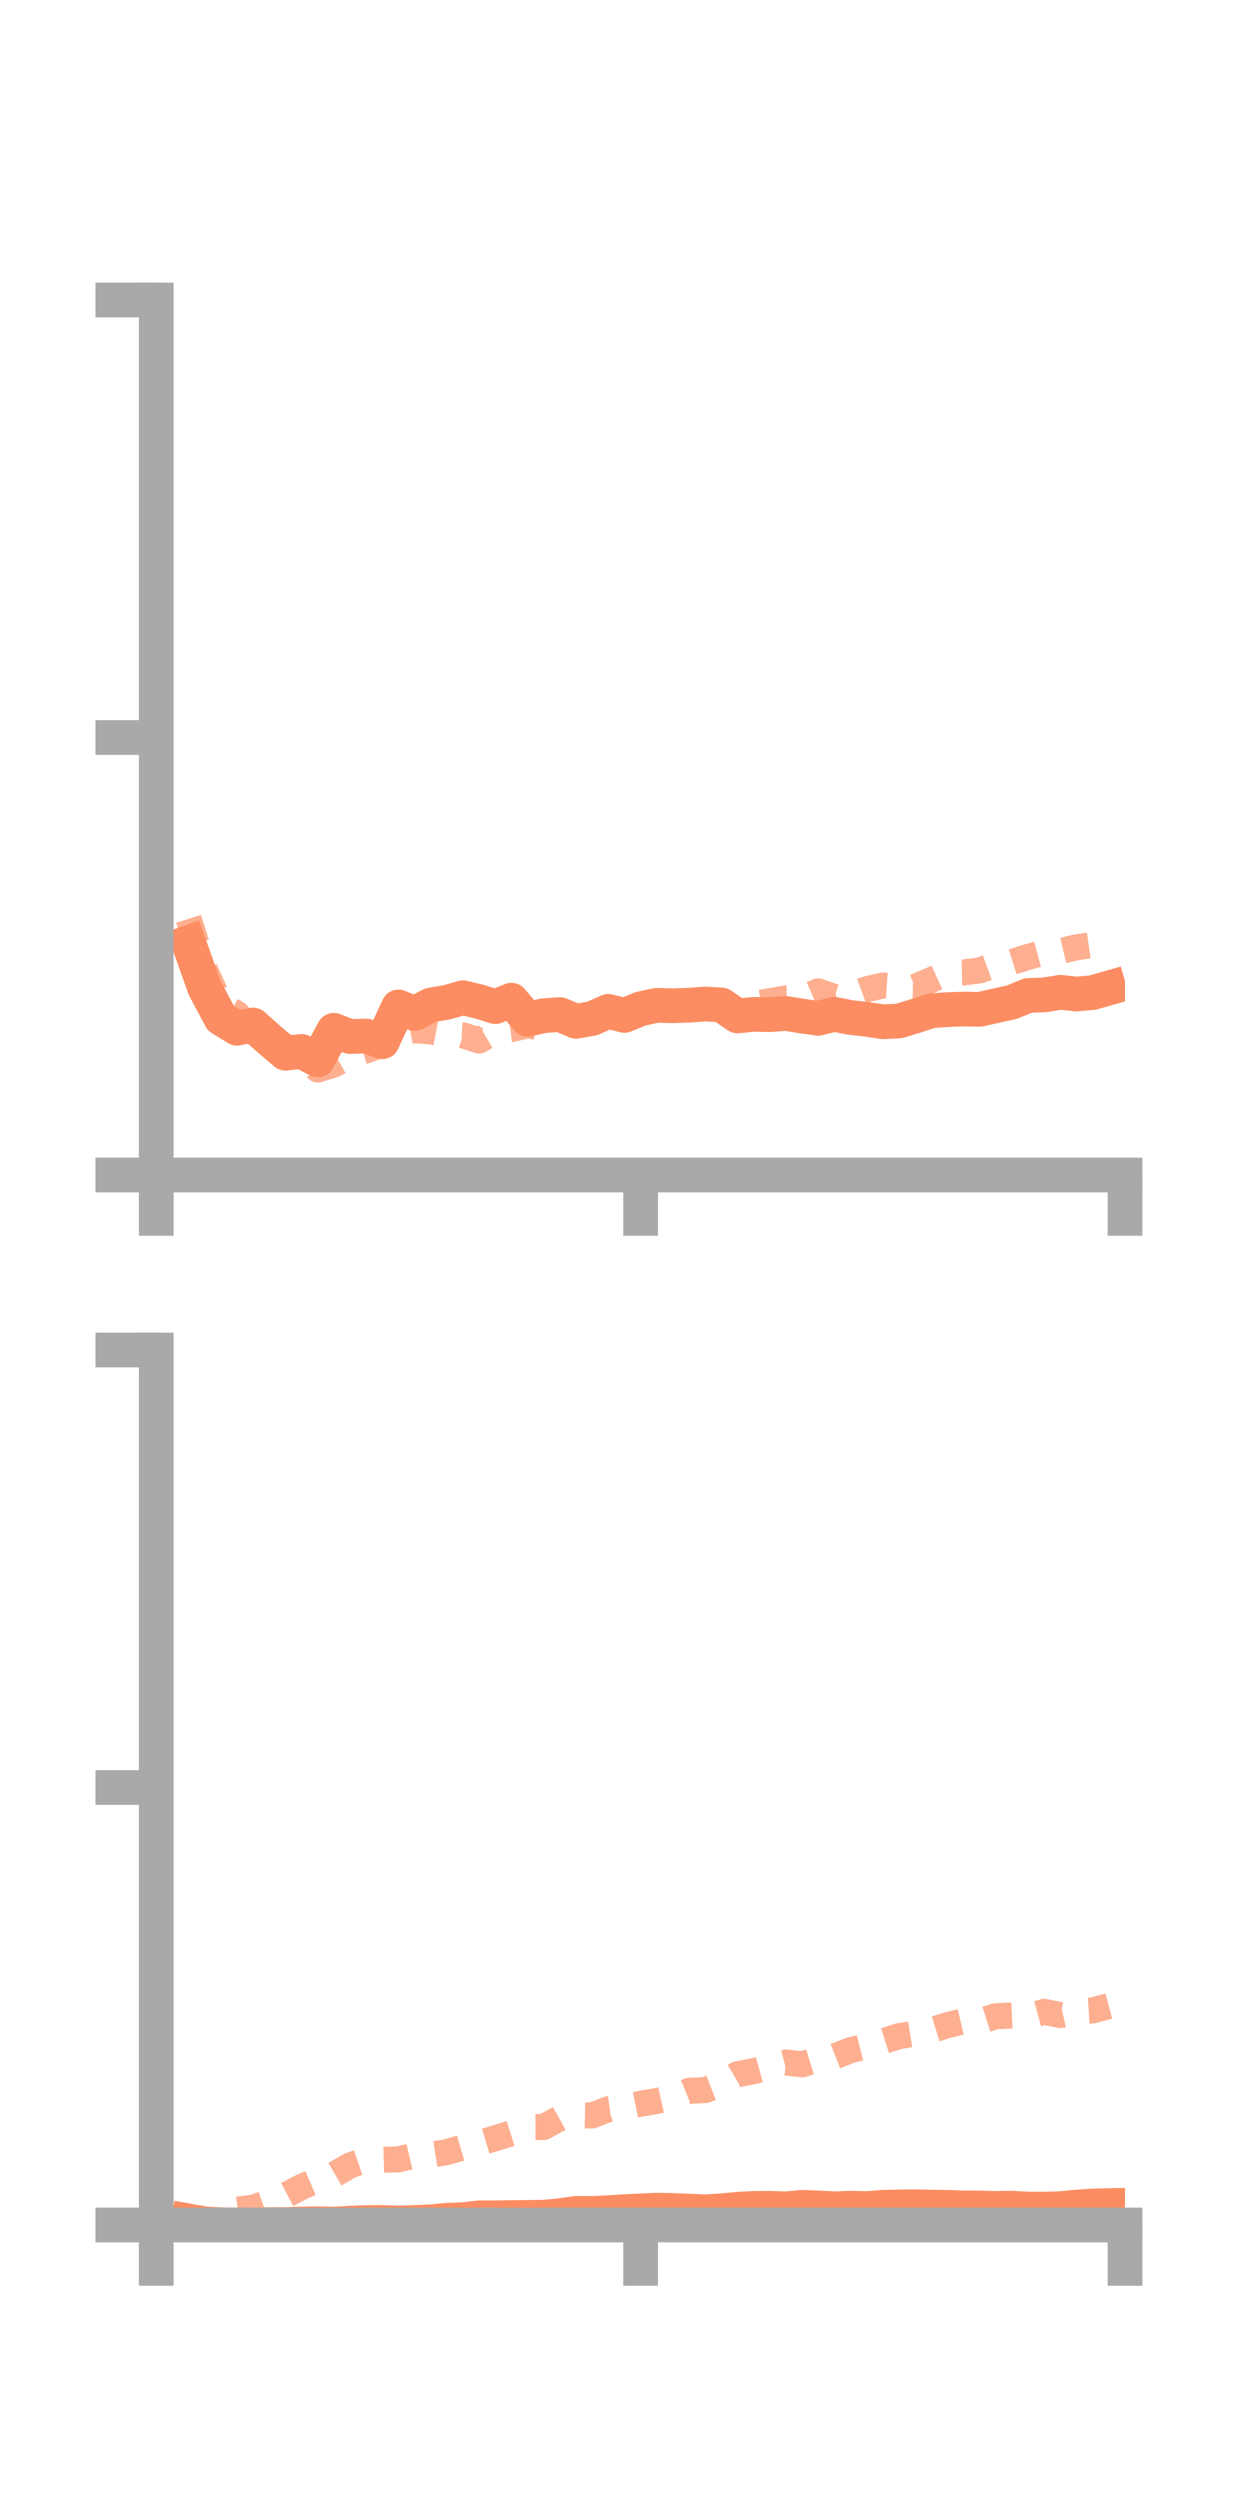 <?xml version="1.0" encoding="utf-8" standalone="no"?>
<!DOCTYPE svg PUBLIC "-//W3C//DTD SVG 1.1//EN"
  "http://www.w3.org/Graphics/SVG/1.1/DTD/svg11.dtd">
<!-- Created with matplotlib (https://matplotlib.org/) -->
<svg height="144pt" version="1.1" viewBox="0 0 72 144" width="72pt" xmlns="http://www.w3.org/2000/svg" xmlns:xlink="http://www.w3.org/1999/xlink">
 <defs>
  <style type="text/css">*{stroke-linecap:butt;stroke-linejoin:round;}</style>
 </defs>
 <g id="figure_1">
  <g id="patch_1">
   <path d="M 0 144 
L 72 144 
L 72 0 
L 0 0 
z
" style="fill:none;"/>
  </g>
  <g id="axes_1">
   <g id="patch_2">
    <path d="M 9 67.68 
L 64.8 67.68 
L 64.8 17.28 
L 9 17.28 
z
" style="fill:none;"/>
   </g>
   <g id="matplotlib.axis_1">
    <g id="xtick_1">
     <g id="line2d_1">
      <defs>
       <path d="M 0 0 
L 0 3.5 
" id="m88355e8c6e" style="stroke:#a9a9a9;stroke-width:2;"/>
      </defs>
      <g>
       <use style="fill:#a9a9a9;stroke:#a9a9a9;stroke-width:2;" x="9" xlink:href="#m88355e8c6e" y="67.68"/>
      </g>
     </g>
    </g>
    <g id="xtick_2">
     <g id="line2d_2">
      <g>
       <use style="fill:#a9a9a9;stroke:#a9a9a9;stroke-width:2;" x="36.9" xlink:href="#m88355e8c6e" y="67.68"/>
      </g>
     </g>
    </g>
    <g id="xtick_3">
     <g id="line2d_3">
      <g>
       <use style="fill:#a9a9a9;stroke:#a9a9a9;stroke-width:2;" x="64.8" xlink:href="#m88355e8c6e" y="67.68"/>
      </g>
     </g>
    </g>
   </g>
   <g id="matplotlib.axis_2">
    <g id="ytick_1">
     <g id="line2d_4">
      <defs>
       <path d="M 0 0 
L -3.5 0 
" id="m8bae7b0057" style="stroke:#a9a9a9;stroke-width:2;"/>
      </defs>
      <g>
       <use style="fill:#a9a9a9;stroke:#a9a9a9;stroke-width:2;" x="9" xlink:href="#m8bae7b0057" y="67.68"/>
      </g>
     </g>
    </g>
    <g id="ytick_2">
     <g id="line2d_5">
      <g>
       <use style="fill:#a9a9a9;stroke:#a9a9a9;stroke-width:2;" x="9" xlink:href="#m8bae7b0057" y="42.48"/>
      </g>
     </g>
    </g>
    <g id="ytick_3">
     <g id="line2d_6">
      <g>
       <use style="fill:#a9a9a9;stroke:#a9a9a9;stroke-width:2;" x="9" xlink:href="#m8bae7b0057" y="17.28"/>
      </g>
     </g>
    </g>
   </g>
   <g id="line2d_7">
    <path clip-path="url(#pd202100cb2)" d="M 10.86 54.291 
L 11.79 56.904 
L 12.72 58.653 
L 13.65 59.226 
L 14.58 59.043 
L 15.51 59.871 
L 16.44 60.665 
L 17.37 60.562 
L 18.3 61.053 
L 19.23 59.344 
L 20.16 59.705 
L 21.09 59.674 
L 22.02 60.006 
L 22.95 58 
L 23.88 58.377 
L 24.81 57.889 
L 25.74 57.733 
L 26.67 57.47 
L 27.6 57.693 
L 28.53 57.982 
L 29.46 57.612 
L 30.39 58.71 
L 31.32 58.504 
L 32.25 58.438 
L 33.18 58.829 
L 34.11 58.665 
L 35.04 58.253 
L 35.97 58.49 
L 36.9 58.105 
L 37.83 57.907 
L 38.76 57.931 
L 39.69 57.901 
L 40.62 57.831 
L 41.55 57.884 
L 42.48 58.518 
L 43.41 58.426 
L 44.34 58.446 
L 45.27 58.376 
L 46.2 58.526 
L 47.13 58.656 
L 48.06 58.425 
L 48.99 58.608 
L 49.92 58.712 
L 50.85 58.855 
L 51.78 58.811 
L 52.71 58.528 
L 53.64 58.222 
L 54.57 58.154 
L 55.5 58.123 
L 56.43 58.138 
L 57.36 57.93 
L 58.29 57.724 
L 59.22 57.341 
L 60.15 57.305 
L 61.08 57.157 
L 62.01 57.257 
L 62.94 57.174 
L 63.87 56.908 
" style="fill:none;stroke:#fc8d62;stroke-linecap:square;stroke-width:2;"/>
   </g>
   <g id="line2d_8">
    <path clip-path="url(#pd202100cb2)" d="M 10.86 52.921 
L 11.79 55.829 
L 12.72 57.882 
L 13.65 58.382 
L 14.58 59.619 
L 15.51 59.906 
L 16.44 60.257 
L 17.37 60.824 
L 18.3 61.607 
L 19.23 61.324 
L 20.16 60.793 
L 21.09 60.509 
L 22.02 60.158 
L 22.95 59.536 
L 23.88 59.342 
L 24.81 59.411 
L 25.74 59.591 
L 26.67 59.635 
L 27.6 59.937 
L 28.53 59.392 
L 29.46 59.277 
L 30.39 59.064 
L 31.32 59.201 
L 32.25 59.237 
L 33.18 58.551 
L 34.11 58.515 
L 35.04 58.644 
L 35.97 58.432 
L 36.9 58.194 
L 37.83 58.165 
L 38.76 57.98 
L 39.69 57.648 
L 40.62 57.515 
L 41.55 57.956 
L 42.48 58.1 
L 43.41 57.83 
L 44.34 57.671 
L 45.27 57.505 
L 46.2 57.5 
L 47.13 57.1 
L 48.06 57.424 
L 48.99 57.317 
L 49.92 56.98 
L 50.85 56.766 
L 51.78 56.83 
L 52.71 56.846 
L 53.64 56.449 
L 54.57 56.024 
L 55.5 56.01 
L 56.43 55.898 
L 57.36 55.563 
L 58.29 55.412 
L 59.22 55.118 
L 60.15 54.865 
L 61.08 54.782 
L 62.01 54.563 
L 62.94 54.43 
L 63.87 54.38 
" style="fill:none;stroke:#fc8d62;stroke-dasharray:1.5,1.5;stroke-dashoffset:0;stroke-opacity:0.7;stroke-width:1.5;"/>
   </g>
   <g id="patch_3">
    <path d="M 9 67.68 
L 9 17.28 
" style="fill:none;stroke:#a9a9a9;stroke-linecap:square;stroke-linejoin:miter;stroke-width:2;"/>
   </g>
   <g id="patch_4">
    <path d="M 64.8 67.68 
L 64.8 17.28 
" style="fill:none;"/>
   </g>
   <g id="patch_5">
    <path d="M 9 67.68 
L 64.8 67.68 
" style="fill:none;stroke:#a9a9a9;stroke-linecap:square;stroke-linejoin:miter;stroke-width:2;"/>
   </g>
   <g id="patch_6">
    <path d="M 9 17.28 
L 64.8 17.28 
" style="fill:none;"/>
   </g>
  </g>
  <g id="axes_2">
   <g id="patch_7">
    <path d="M 9 128.16 
L 64.8 128.16 
L 64.8 77.76 
L 9 77.76 
z
" style="fill:none;"/>
   </g>
   <g id="matplotlib.axis_3">
    <g id="xtick_4">
     <g id="line2d_9">
      <g>
       <use style="fill:#a9a9a9;stroke:#a9a9a9;stroke-width:2;" x="9" xlink:href="#m88355e8c6e" y="128.16"/>
      </g>
     </g>
    </g>
    <g id="xtick_5">
     <g id="line2d_10">
      <g>
       <use style="fill:#a9a9a9;stroke:#a9a9a9;stroke-width:2;" x="36.9" xlink:href="#m88355e8c6e" y="128.16"/>
      </g>
     </g>
    </g>
    <g id="xtick_6">
     <g id="line2d_11">
      <g>
       <use style="fill:#a9a9a9;stroke:#a9a9a9;stroke-width:2;" x="64.8" xlink:href="#m88355e8c6e" y="128.16"/>
      </g>
     </g>
    </g>
   </g>
   <g id="matplotlib.axis_4">
    <g id="ytick_4">
     <g id="line2d_12">
      <g>
       <use style="fill:#a9a9a9;stroke:#a9a9a9;stroke-width:2;" x="9" xlink:href="#m8bae7b0057" y="128.16"/>
      </g>
     </g>
    </g>
    <g id="ytick_5">
     <g id="line2d_13">
      <g>
       <use style="fill:#a9a9a9;stroke:#a9a9a9;stroke-width:2;" x="9" xlink:href="#m8bae7b0057" y="102.96"/>
      </g>
     </g>
    </g>
    <g id="ytick_6">
     <g id="line2d_14">
      <g>
       <use style="fill:#a9a9a9;stroke:#a9a9a9;stroke-width:2;" x="9" xlink:href="#m8bae7b0057" y="77.76"/>
      </g>
     </g>
    </g>
   </g>
   <g id="line2d_15">
    <path clip-path="url(#pb2a4543e6c)" d="M 10.86 127.927 
L 11.79 128.093 
L 12.72 128.144 
L 13.65 128.156 
L 14.58 128.159 
L 15.51 128.137 
L 16.44 128.134 
L 17.37 128.103 
L 18.3 128.086 
L 19.23 128.109 
L 20.16 128.057 
L 21.09 128.02 
L 22.02 128.016 
L 22.95 128.048 
L 23.88 128.015 
L 24.81 127.979 
L 25.74 127.885 
L 26.67 127.856 
L 27.6 127.747 
L 28.53 127.746 
L 29.46 127.729 
L 30.39 127.721 
L 31.32 127.711 
L 32.25 127.625 
L 33.18 127.489 
L 34.11 127.494 
L 35.04 127.451 
L 35.97 127.391 
L 36.9 127.345 
L 37.83 127.305 
L 38.76 127.324 
L 39.69 127.36 
L 40.62 127.401 
L 41.55 127.342 
L 42.48 127.256 
L 43.41 127.204 
L 44.34 127.196 
L 45.27 127.228 
L 46.2 127.143 
L 47.13 127.178 
L 48.06 127.227 
L 48.99 127.194 
L 49.92 127.214 
L 50.85 127.141 
L 51.78 127.119 
L 52.71 127.11 
L 53.64 127.129 
L 54.57 127.141 
L 55.5 127.176 
L 56.43 127.18 
L 57.36 127.203 
L 58.29 127.191 
L 59.22 127.244 
L 60.15 127.245 
L 61.08 127.22 
L 62.01 127.125 
L 62.94 127.066 
L 63.87 127.043 
" style="fill:none;stroke:#fc8d62;stroke-linecap:square;stroke-width:2;"/>
   </g>
   <g id="line2d_16">
    <path clip-path="url(#pb2a4543e6c)" d="M 10.86 128.16 
L 11.79 128.072 
L 12.72 127.722 
L 13.65 127.275 
L 14.58 127.164 
L 15.51 126.835 
L 16.44 126.458 
L 17.37 125.966 
L 18.3 125.564 
L 19.23 125.273 
L 20.16 124.73 
L 21.09 124.411 
L 22.02 124.405 
L 22.95 124.378 
L 23.88 124.161 
L 24.81 124.112 
L 25.74 123.964 
L 26.67 123.689 
L 27.6 123.443 
L 28.53 123.165 
L 29.46 122.871 
L 30.39 122.517 
L 31.32 122.517 
L 32.25 121.998 
L 33.18 121.828 
L 34.11 121.85 
L 35.04 121.489 
L 35.97 121.365 
L 36.9 121.176 
L 37.83 121.015 
L 38.76 120.807 
L 39.69 120.43 
L 40.62 120.39 
L 41.55 120.029 
L 42.48 119.477 
L 43.41 119.3 
L 44.34 119.045 
L 45.27 118.8 
L 46.2 118.906 
L 47.13 118.618 
L 48.06 118.455 
L 48.99 118.092 
L 49.92 117.86 
L 50.85 117.581 
L 51.78 117.282 
L 52.71 117.134 
L 53.64 116.944 
L 54.57 116.65 
L 55.5 116.428 
L 56.43 116.427 
L 57.36 116.135 
L 58.29 116.092 
L 59.22 116.138 
L 60.15 115.881 
L 61.08 116.069 
L 62.01 115.859 
L 62.94 115.8 
L 63.87 115.549 
" style="fill:none;stroke:#fc8d62;stroke-dasharray:1.5,1.5;stroke-dashoffset:0;stroke-opacity:0.7;stroke-width:1.5;"/>
   </g>
   <g id="patch_8">
    <path d="M 9 128.16 
L 9 77.76 
" style="fill:none;stroke:#a9a9a9;stroke-linecap:square;stroke-linejoin:miter;stroke-width:2;"/>
   </g>
   <g id="patch_9">
    <path d="M 64.8 128.16 
L 64.8 77.76 
" style="fill:none;"/>
   </g>
   <g id="patch_10">
    <path d="M 9 128.16 
L 64.8 128.16 
" style="fill:none;stroke:#a9a9a9;stroke-linecap:square;stroke-linejoin:miter;stroke-width:2;"/>
   </g>
   <g id="patch_11">
    <path d="M 9 77.76 
L 64.8 77.76 
" style="fill:none;"/>
   </g>
  </g>
 </g>
 <defs>
  <clipPath id="pd202100cb2">
   <rect height="50.4" width="55.8" x="9" y="17.28"/>
  </clipPath>
  <clipPath id="pb2a4543e6c">
   <rect height="50.4" width="55.8" x="9" y="77.76"/>
  </clipPath>
 </defs>
</svg>

